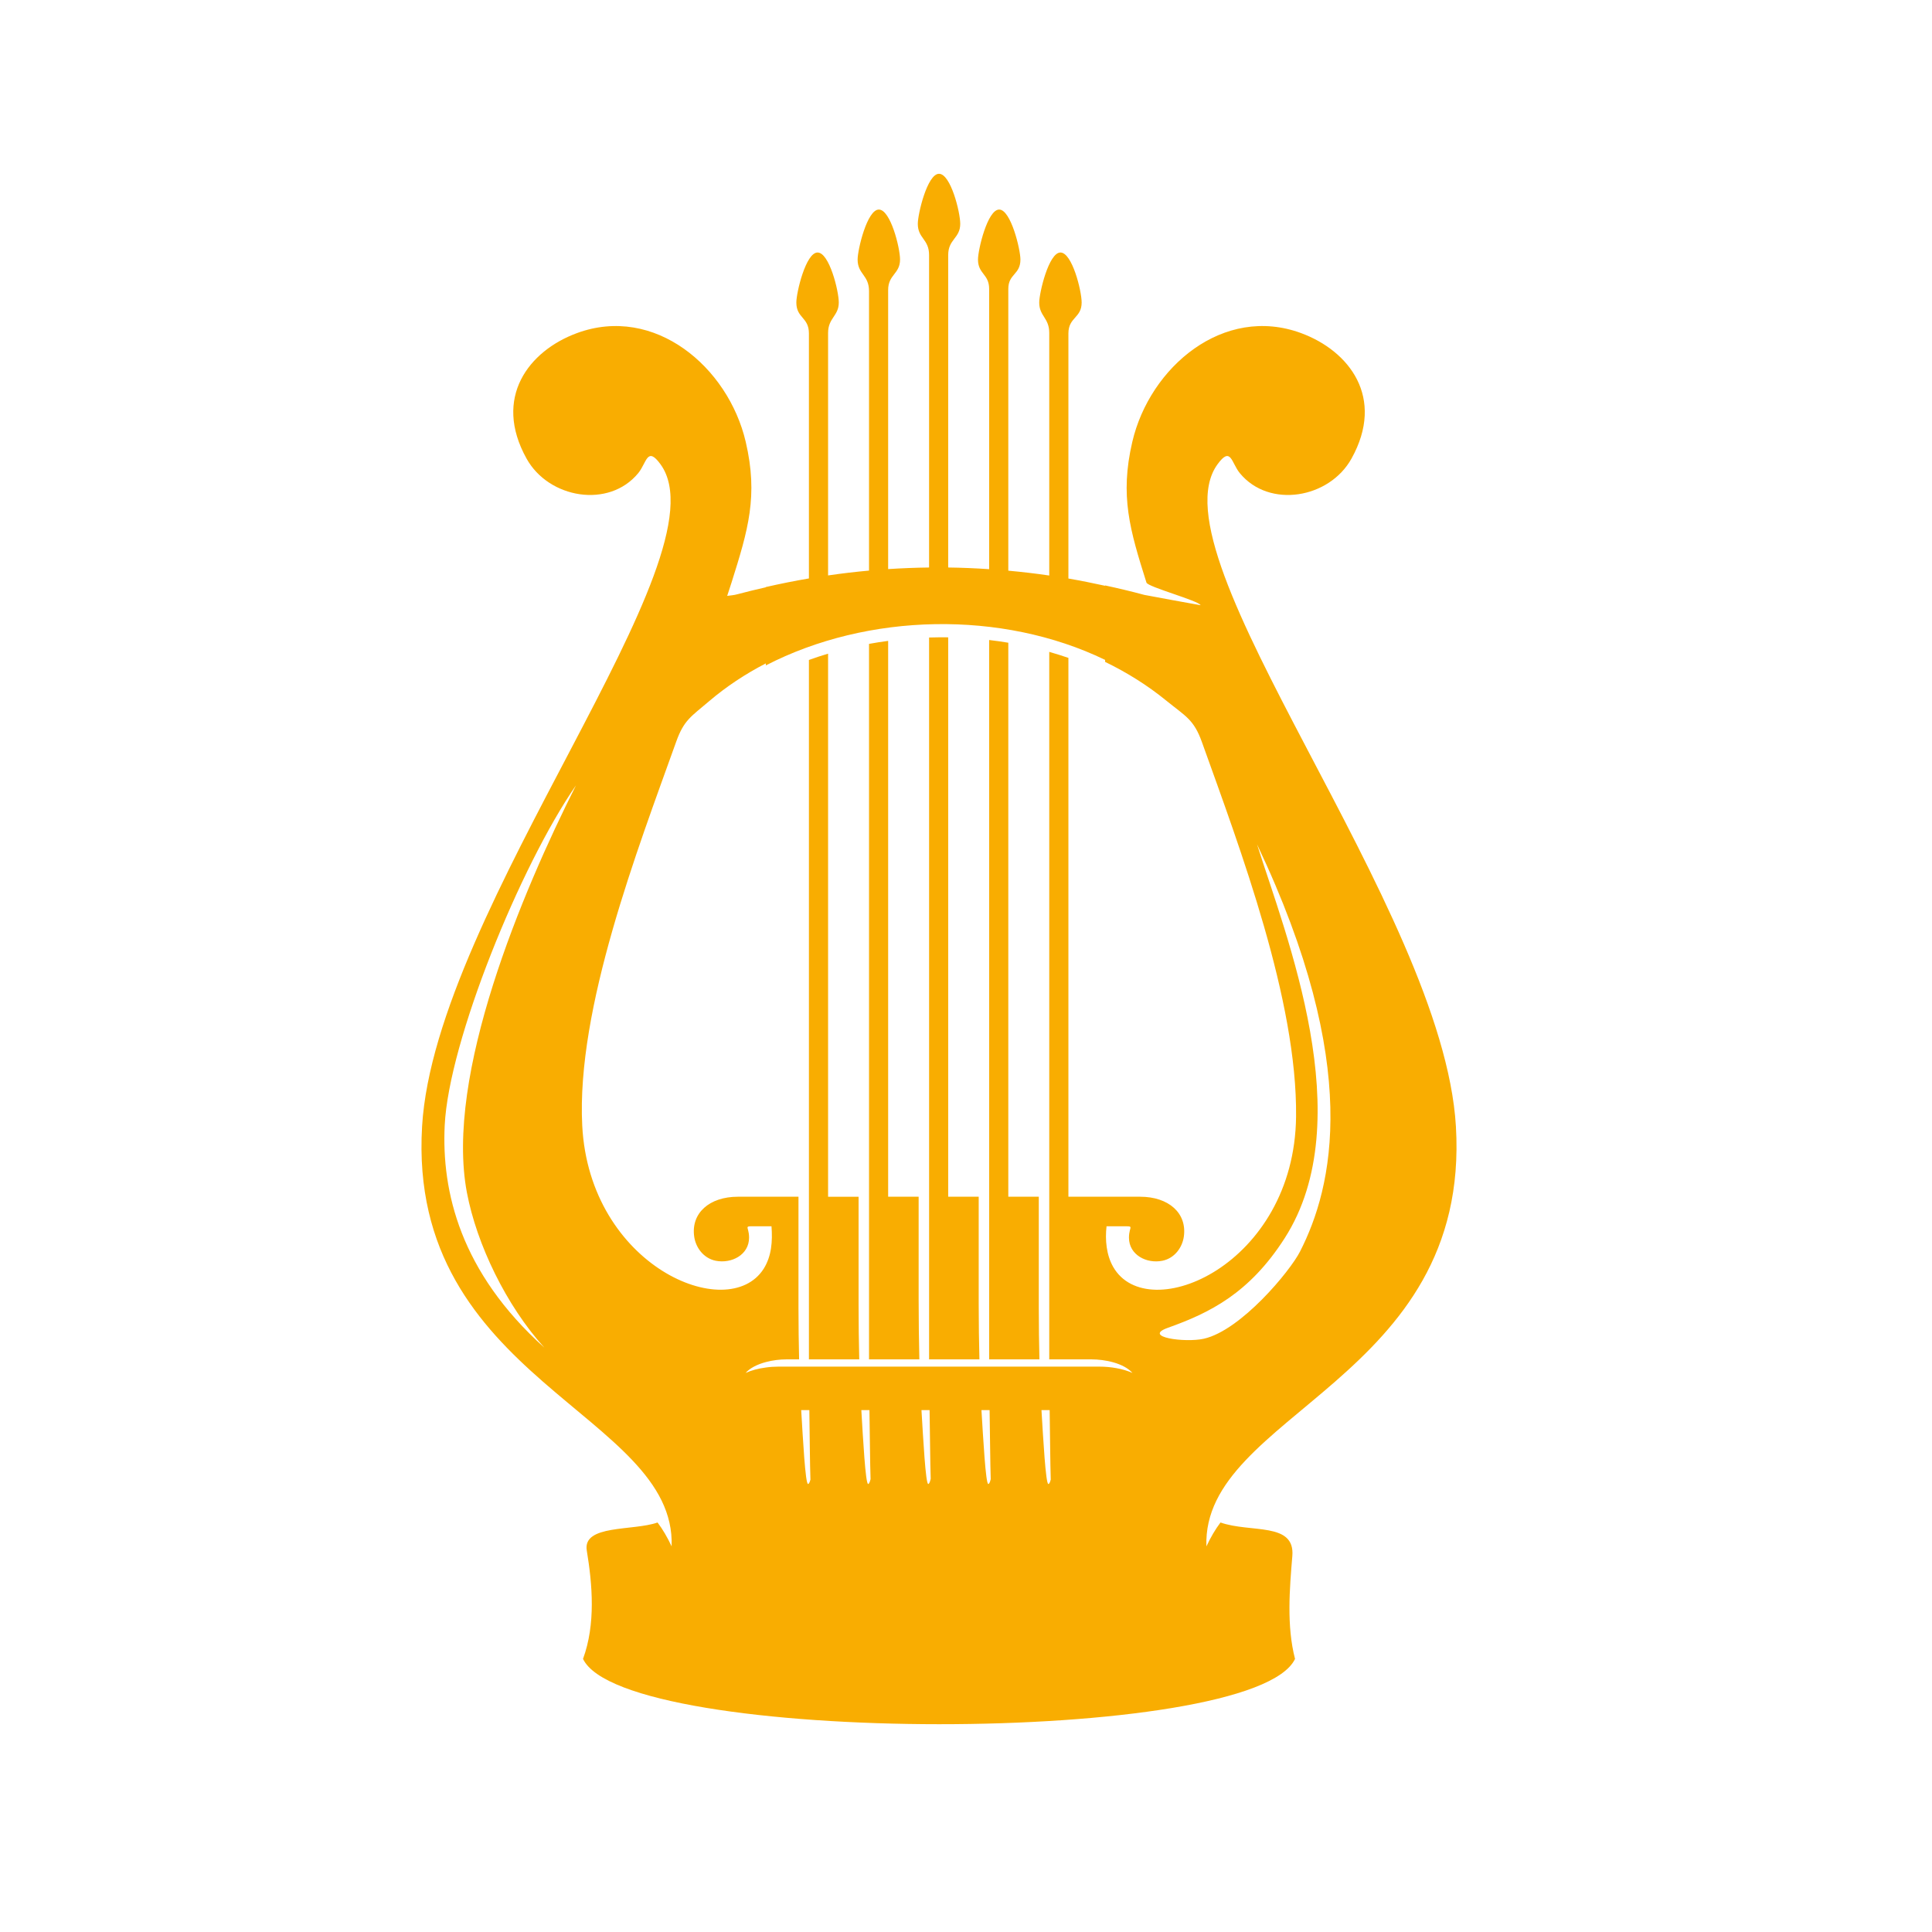 <?xml version="1.0" encoding="utf-8"?>
<!-- Generator: Adobe Illustrator 16.0.0, SVG Export Plug-In . SVG Version: 6.00 Build 0)  -->
<!DOCTYPE svg PUBLIC "-//W3C//DTD SVG 1.1//EN" "http://www.w3.org/Graphics/SVG/1.1/DTD/svg11.dtd">
<svg version="1.1" id="Capa_1" xmlns="http://www.w3.org/2000/svg" xmlns:xlink="http://www.w3.org/1999/xlink" x="0px" y="0px"
	 width="566.93px" height="566.93px" viewBox="0 0 566.93 566.93" enable-background="new 0 0 566.93 566.93" xml:space="preserve">
<g id="Capa_1_1_">
</g>
<g id="Capa_2">
	<path fill="#F9AD01" d="M170.865,141.282c-11.343,1.275-24.362-21.445-11.134-34.217
		C153.305,114.711,158.139,135.647,170.865,141.282 M169.011,230.465c-16.259,23.481-37.32,75.063-38.515,99.751
		c-0.944,19.385,4.543,43.051,29.247,65.246c-11.206-12.353-19.853-30.333-22.732-45.505
		C130.485,315.531,153.268,261.741,169.011,230.465z M337.023,126.821c4.228-9.804,7.354-16.178,18.116-22.66
		c9.176-5.509,19.361-5.436,25.969-1.631C364.844,100.715,347.624,107.58,337.023,126.821z M368.863,247.758
		c8.454,26.753,30.345,80.913,8.102,115.594c-10.393,16.228-22.045,21.917-34.256,26.277c-7.622,2.707,5,4.449,10.539,3.212
		c10.886-2.451,25.308-19.817,28.237-25.591C391.081,348.451,399.808,312.882,368.863,247.758z M333.297,460.736
		c-13.556,3.678-34.413,6.042-57.75,6.042c-23.334,0-44.195-2.364-57.736-6.042C254.184,464.582,296.936,464.582,333.297,460.736z
		 M237.813,434.191c-0.149-3.753-0.245-16.079-0.318-20.404h-2.39c0.5,8.271,1.211,21.678,2.009,21.678
		C237.346,435.464,237.592,435.023,237.813,434.191z M255.46,434.042c-0.146-3.7-0.246-15.98-0.33-20.257h-2.377
		c0.491,8.271,1.215,21.678,1.999,21.678C254.984,435.464,255.227,434.976,255.46,434.042z M273.109,433.935
		c-0.149-3.666-0.245-15.896-0.33-20.148h-2.38c0.504,8.298,1.215,21.678,1.988,21.678
		C272.631,435.464,272.877,434.948,273.109,433.935z M290.721,434.042c-0.146-3.7-0.245-15.98-0.331-20.257h-2.391
		c0.514,8.271,1.239,21.678,2.011,21.678C290.256,435.464,290.502,434.976,290.721,434.042z M308.332,434.166
		c-0.136-3.738-0.243-16.056-0.32-20.38h-2.401c0.505,8.271,1.239,21.678,2.023,21.678
		C307.881,435.464,308.115,435.023,308.332,434.166z M290.256,398.894V187.805c1.89,0.22,3.776,0.49,5.624,0.797v162.569h8.946
		v32.834c0,5.233,0.071,10.257,0.185,14.89L290.256,398.894L290.256,398.894z M272.631,398.894c0-0.366,0-0.731,0-1.102V187.069
		c1.875-0.05,3.75-0.075,5.611-0.05V351.17h8.951v31.533c0,5.699,0.085,11.178,0.209,16.189L272.631,398.894L272.631,398.894z
		 M255.009,398.894V188.943c1.862-0.342,3.737-0.638,5.612-0.882v163.11h8.947v30.197c0,6.203,0.085,12.133,0.208,17.525H255.009z
		 M237.371,398.894V193.662c1.863-0.673,3.737-1.299,5.625-1.85v159.36h8.947v31.534c0,5.698,0.071,11.177,0.196,16.188
		L237.371,398.894L237.371,398.894z M224.725,194.666c-6.006,3.102-11.621,6.814-16.726,11.166
		c-5.257,4.484-7.304,5.477-9.569,11.802c-11.344,31.679-29.339,78.276-27.577,112.679c2.128,41.189,42.766,58.383,53.233,42.011
		c2.34-3.736,2.635-8.04,2.304-12.478h-1.665h-2.256c-4.73,0-2.66-0.331-2.66,3.335c0,5.073-5.185,7.696-9.803,6.775
		c-3.626-0.746-5.86-3.932-6.301-7.095c-0.968-6.887,4.456-11.692,12.845-11.692h8.175h2.083h7.5v32.833
		c0,5.233,0.074,10.258,0.184,14.891h-3.689c-1.998,0-4.068,0.269-5.993,0.772c-2.66,0.699-4.792,1.826-6.018,3.211
		c1.652-0.747,3.676-1.299,5.933-1.592c1.15-0.174,2.475-0.259,3.617-0.259h94.417c3.099,0,6.838,0.613,9.544,1.851
		c-2.584-2.916-8.136-3.983-12.008-3.983h-12.403V191.286c1.898,0.538,3.774,1.14,5.624,1.764v158.121h10.775h2.069h8.2
		c8.37,0,13.801,4.806,12.829,11.692c-0.441,3.164-2.671,6.361-6.299,7.096c-4.607,0.933-9.805-1.702-9.805-6.776
		c0-3.666,2.069-3.334-2.66-3.334h-2.266h-1.654c-0.454,4.009-0.061,8.419,1.973,11.949c10.148,17.639,53.162-0.601,53.643-44.131
		c0.378-34.124-16.325-78.376-27.636-109.934c-2.401-6.692-4.817-7.55-10.503-12.182c-5.443-4.438-11.483-8.21-17.892-11.324v-0.588
		c-30.286-14.645-69.604-13.85-99.566,1.62V194.666z M197.083,453.762c1.365-38.961-77.646-48.814-73.223-123.254
		c3.819-64.209,89.735-167.057,69.98-194.241c-3.976-5.476-4.049-0.477-6.556,2.575c-8.624,10.479-26.265,7.426-32.761-4.253
		c-9.976-17.916,0.657-31.63,14.749-36.833c22.766-8.401,44.411,9.908,49.554,31.893c3.714,15.907,0.699,25.873-4.166,41.302
		c-0.403,1.287-0.833,2.61-1.275,3.91c0.981-0.147,1.973-0.196,2.92-0.466c2.815-0.748,5.609-1.424,8.419-2.061v-0.071
		c4.226-0.958,8.432-1.814,12.646-2.525V97.847c0-4.816-3.689-4.437-3.689-9.081c0-2.979,2.795-14.67,6.227-14.67
		s6.225,11.237,6.225,14.67c0,3.969-3.138,4.523-3.138,8.909v71.181c3.996-0.588,8.002-1.054,12.012-1.422v-82
		c0-4.797-3.347-4.909-3.347-9.283c0-2.904,2.796-14.659,6.226-14.659c3.433,0,6.225,11.233,6.225,14.659
		c0,4.253-3.492,4.394-3.492,8.953v81.89c4.007-0.257,8.004-0.417,12.011-0.466V74.839c0-4.711-3.309-4.834-3.309-9.173
		c0-2.903,2.796-14.669,6.226-14.669c3.417,0,6.226,11.237,6.226,14.669c0,4.302-3.532,4.468-3.532,9.173v91.689
		c4.012,0.049,8.019,0.221,12.016,0.492V84.765c0-4.379-3.272-4.333-3.272-8.615c0-2.887,2.797-14.659,6.213-14.659
		c3.434,0,6.239,11.712,6.239,14.659c0,4.491-3.557,4.166-3.557,8.615v82.695c4.011,0.367,8.02,0.832,12.013,1.42V97.675
		c0-4.418-2.94-4.877-2.94-8.909c0-2.825,2.795-14.67,6.226-14.67c3.432,0,6.225,11.237,6.225,14.67
		c0,4.596-3.888,4.283-3.888,9.081v71.916c3.582,0.613,7.172,1.347,10.777,2.131v-0.099c3.833,0.822,7.671,1.74,11.494,2.77
		c0.623,0.161,15.87,2.918,16.508,3.028c-0.442-1.298-15.468-5.343-15.872-6.629c-4.866-15.442-7.864-25.407-4.154-41.315
		c5.136-21.984,26.805-40.294,49.552-31.893c14.093,5.203,24.732,18.916,14.754,36.833c-6.496,11.68-24.144,14.732-32.758,4.253
		c-2.516-3.052-2.586-8.051-6.56-2.575c-19.754,27.184,66.158,130.032,69.967,194.241c4.438,74.439-74.596,84.293-73.215,123.266
		c1.241-2.647,2.597-4.978,4.133-7.01c8.834,3.112,21.937-0.208,21.08,9.854c-0.799,9.57-1.718,20.517,0.795,30.173
		c-12.134,25.639-196.814,25.467-208.935,0c3.755-10.21,2.745-21.852,1.104-31.792c-1.271-7.695,13.584-5.697,20.767-8.232
		C194.498,448.799,195.838,451.127,197.083,453.762z"/>
</g>
</svg>
